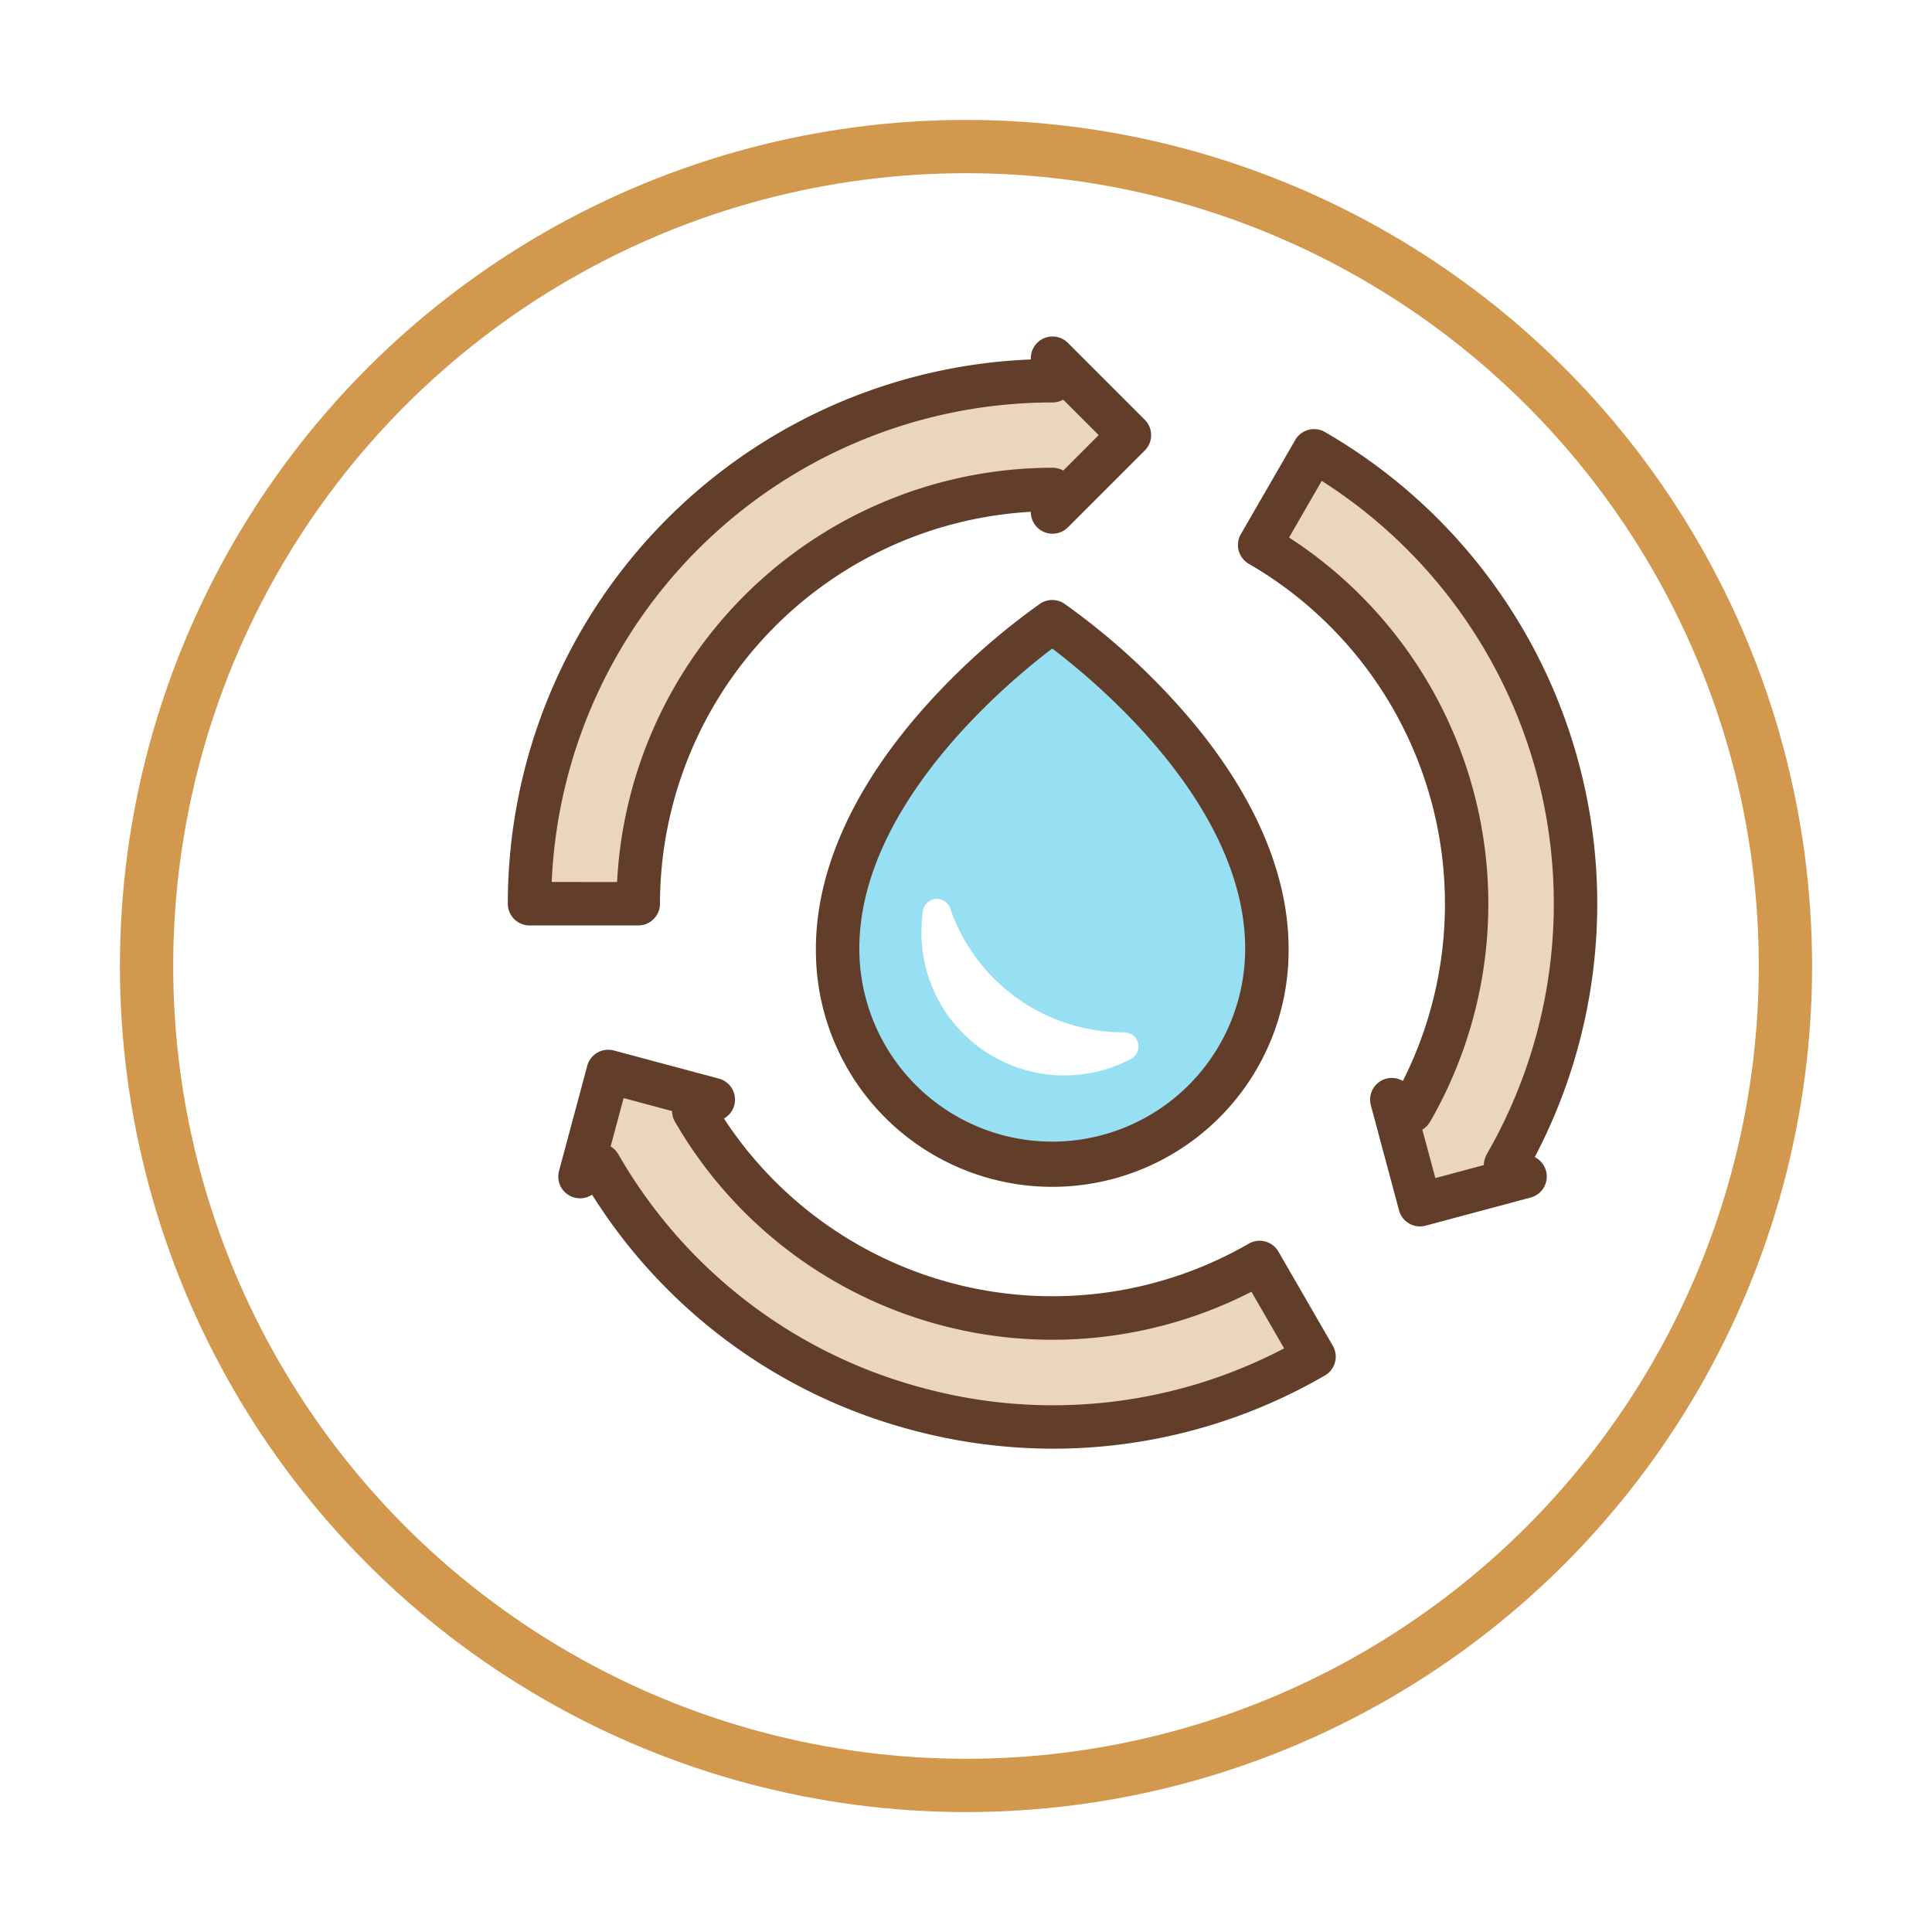 <svg xmlns="http://www.w3.org/2000/svg" xmlns:xlink="http://www.w3.org/1999/xlink" width="145" height="145" viewBox="0 0 145 145">
  <defs>
    <filter id="Elipse_4259" x="0" y="0" width="145" height="145" filterUnits="userSpaceOnUse">
      <feOffset dx="-6" dy="6" input="SourceAlpha"/>
      <feGaussianBlur stdDeviation="3" result="blur"/>
      <feFlood flood-opacity="0.161"/>
      <feComposite operator="in" in2="blur"/>
      <feComposite in="SourceGraphic"/>
    </filter>
    <clipPath id="clip-path">
      <rect id="Rectángulo_42654" data-name="Rectángulo 42654" width="82.168" height="83.472" fill="none"/>
    </clipPath>
  </defs>
  <g id="Grupo_137735" data-name="Grupo 137735" transform="translate(-556.285 -6606)">
    <g id="Grupo_131329" data-name="Grupo 131329" transform="translate(77)">
      <g id="Grupo_131299" data-name="Grupo 131299" transform="translate(494.645 6609.5)">
        <g transform="matrix(1, 0, 0, 1, -15.36, -3.5)" filter="url(#Elipse_4259)">
          <g id="Elipse_4259-2" data-name="Elipse 4259" transform="translate(15 3)" fill="#fff" stroke="#d2984d" stroke-width="4">
            <circle cx="63.5" cy="63.5" r="63.5" stroke="none"/>
            <circle cx="63.5" cy="63.5" r="61.5" fill="none"/>
          </g>
        </g>
      </g>
      <g id="Grupo_131317" data-name="Grupo 131317" transform="translate(517.205 6631.255)">
        <g id="Grupo_131310" data-name="Grupo 131310" transform="translate(-0.001 0)">
          <g id="Grupo_131309" data-name="Grupo 131309" clip-path="url(#clip-path)">
            <path id="Trazado_205579" data-name="Trazado 205579" d="M47.286,7.795,41.515,2.024v1.69A39.252,39.252,0,0,0,2.263,42.966h8.161A31.09,31.09,0,0,1,41.515,11.876v1.69Z" transform="translate(-0.44 -0.393)" fill="#ead6be"/>
            <path id="Trazado_205580" data-name="Trazado 205580" d="M9.085,68.46,6.972,76.343,8.436,75.5a39.253,39.253,0,0,0,53.62,14.368L57.975,82.8A31.09,31.09,0,0,1,15.5,71.417l1.464-.844Z" transform="translate(-1.354 -13.3)" fill="#ead6be"/>
            <path id="Trazado_205581" data-name="Trazado 205581" d="M82.3,67.224l7.883-2.112-1.464-.845A39.252,39.252,0,0,0,74.353,10.648l-4.081,7.067a31.092,31.092,0,0,1,11.38,42.472l-1.464-.846Z" transform="translate(-13.652 -2.069)" fill="#ead6be"/>
          </g>
        </g>
        <g id="Grupo_131312" data-name="Grupo 131312" transform="translate(-0.001 0)">
          <g id="Grupo_131311" data-name="Grupo 131311" clip-path="url(#clip-path)">
            <path id="Trazado_205582" data-name="Trazado 205582" d="M47.069,26.566s16.11,10.916,16.11,24.543a16.109,16.109,0,0,1-32.218,0c0-13.627,16.108-24.543,16.108-24.543" transform="translate(-6.015 -5.161)" fill="#97dff2"/>
          </g>
        </g>
        <g id="Grupo_131314" data-name="Grupo 131314" transform="translate(-0.001 0)">
          <g id="Grupo_131313" data-name="Grupo 131313" clip-path="url(#clip-path)">
            <path id="Trazado_205583" data-name="Trazado 205583" d="M53.947,62.4a13.761,13.761,0,0,1-13.017-9.3,1.06,1.06,0,0,0-2.051.2,11.92,11.92,0,0,0-.112,1.615,10.724,10.724,0,0,0,15.73,9.48,1.06,1.06,0,0,0-.511-1.993Z" transform="translate(-7.531 -10.177)" fill="#fff"/>
            <path id="Trazado_205584" data-name="Trazado 205584" d="M11.66,42.572A29.5,29.5,0,0,1,39.491,13.157v.015a1.631,1.631,0,0,0,2.783,1.153l5.771-5.771a1.63,1.63,0,0,0,0-2.305L42.274.478a1.63,1.63,0,0,0-2.783,1.153v.092A40.884,40.884,0,0,0,.239,42.572,1.631,1.631,0,0,0,1.87,44.2h8.161a1.63,1.63,0,0,0,1.629-1.631m-8.127-1.63A37.625,37.625,0,0,1,41.122,4.95a1.614,1.614,0,0,0,.8-.211L44.587,7.4l-2.661,2.662a1.623,1.623,0,0,0-.8-.212A32.761,32.761,0,0,0,8.441,40.942Z" transform="translate(-0.046 0)" fill="#623e2a"/>
            <path id="Trazado_205585" data-name="Trazado 205585" d="M58.993,81.59a1.631,1.631,0,0,0-2.227-.6A29.463,29.463,0,0,1,17.377,71.6l.013-.008A1.63,1.63,0,0,0,17,68.605L9.114,66.494a1.628,1.628,0,0,0-2,1.152L5,75.529A1.63,1.63,0,0,0,7.4,77.362l.079-.046A40.588,40.588,0,0,0,31.455,94.969,41.09,41.09,0,0,0,42.1,96.379a40.647,40.647,0,0,0,20.375-5.494,1.632,1.632,0,0,0,.6-2.226ZM32.3,91.819A37.376,37.376,0,0,1,9.455,74.29a1.623,1.623,0,0,0-.585-.59l.975-3.636,3.636.974a1.618,1.618,0,0,0,.219.8A32.719,32.719,0,0,0,56.965,84.6l2.453,4.249A37.351,37.351,0,0,1,32.3,91.819" transform="translate(-0.961 -12.907)" fill="#623e2a"/>
            <path id="Trazado_205586" data-name="Trazado 205586" d="M90.606,63.307l-.08-.046A40.884,40.884,0,0,0,74.774,8.843a1.629,1.629,0,0,0-2.227.6l-4.08,7.067a1.63,1.63,0,0,0,.6,2.227,29.5,29.5,0,0,1,11.56,38.81l-.014-.007a1.629,1.629,0,0,0-2.389,1.833l2.112,7.883a1.627,1.627,0,0,0,2,1.152l7.883-2.112a1.63,1.63,0,0,0,.393-2.986m-3.69-.249a1.629,1.629,0,0,0-.219.8l-3.636.975L82.086,61.2a1.625,1.625,0,0,0,.585-.591A32.762,32.762,0,0,0,72.085,16.76l2.453-4.249A37.624,37.624,0,0,1,86.915,63.058" transform="translate(-13.258 -1.675)" fill="#623e2a"/>
          </g>
        </g>
        <g id="Grupo_131316" data-name="Grupo 131316" transform="translate(-0.001 0)">
          <g id="Grupo_131315" data-name="Grupo 131315" clip-path="url(#clip-path)">
            <path id="Trazado_205587" data-name="Trazado 205587" d="M45.762,24.823a51.789,51.789,0,0,0-8.347,7.414c-5.546,6.1-8.477,12.494-8.477,18.478a17.739,17.739,0,1,0,35.477,0c0-5.983-2.931-12.374-8.478-18.478a51.828,51.828,0,0,0-8.347-7.414,1.629,1.629,0,0,0-1.829,0M61.155,50.715a14.479,14.479,0,0,1-28.958,0c0-10.776,11.167-20.022,14.479-22.527,3.313,2.505,14.479,11.751,14.479,22.527" transform="translate(-5.622 -4.768)" fill="#623e2a"/>
          </g>
        </g>
      </g>
    </g>
  </g>
</svg>
